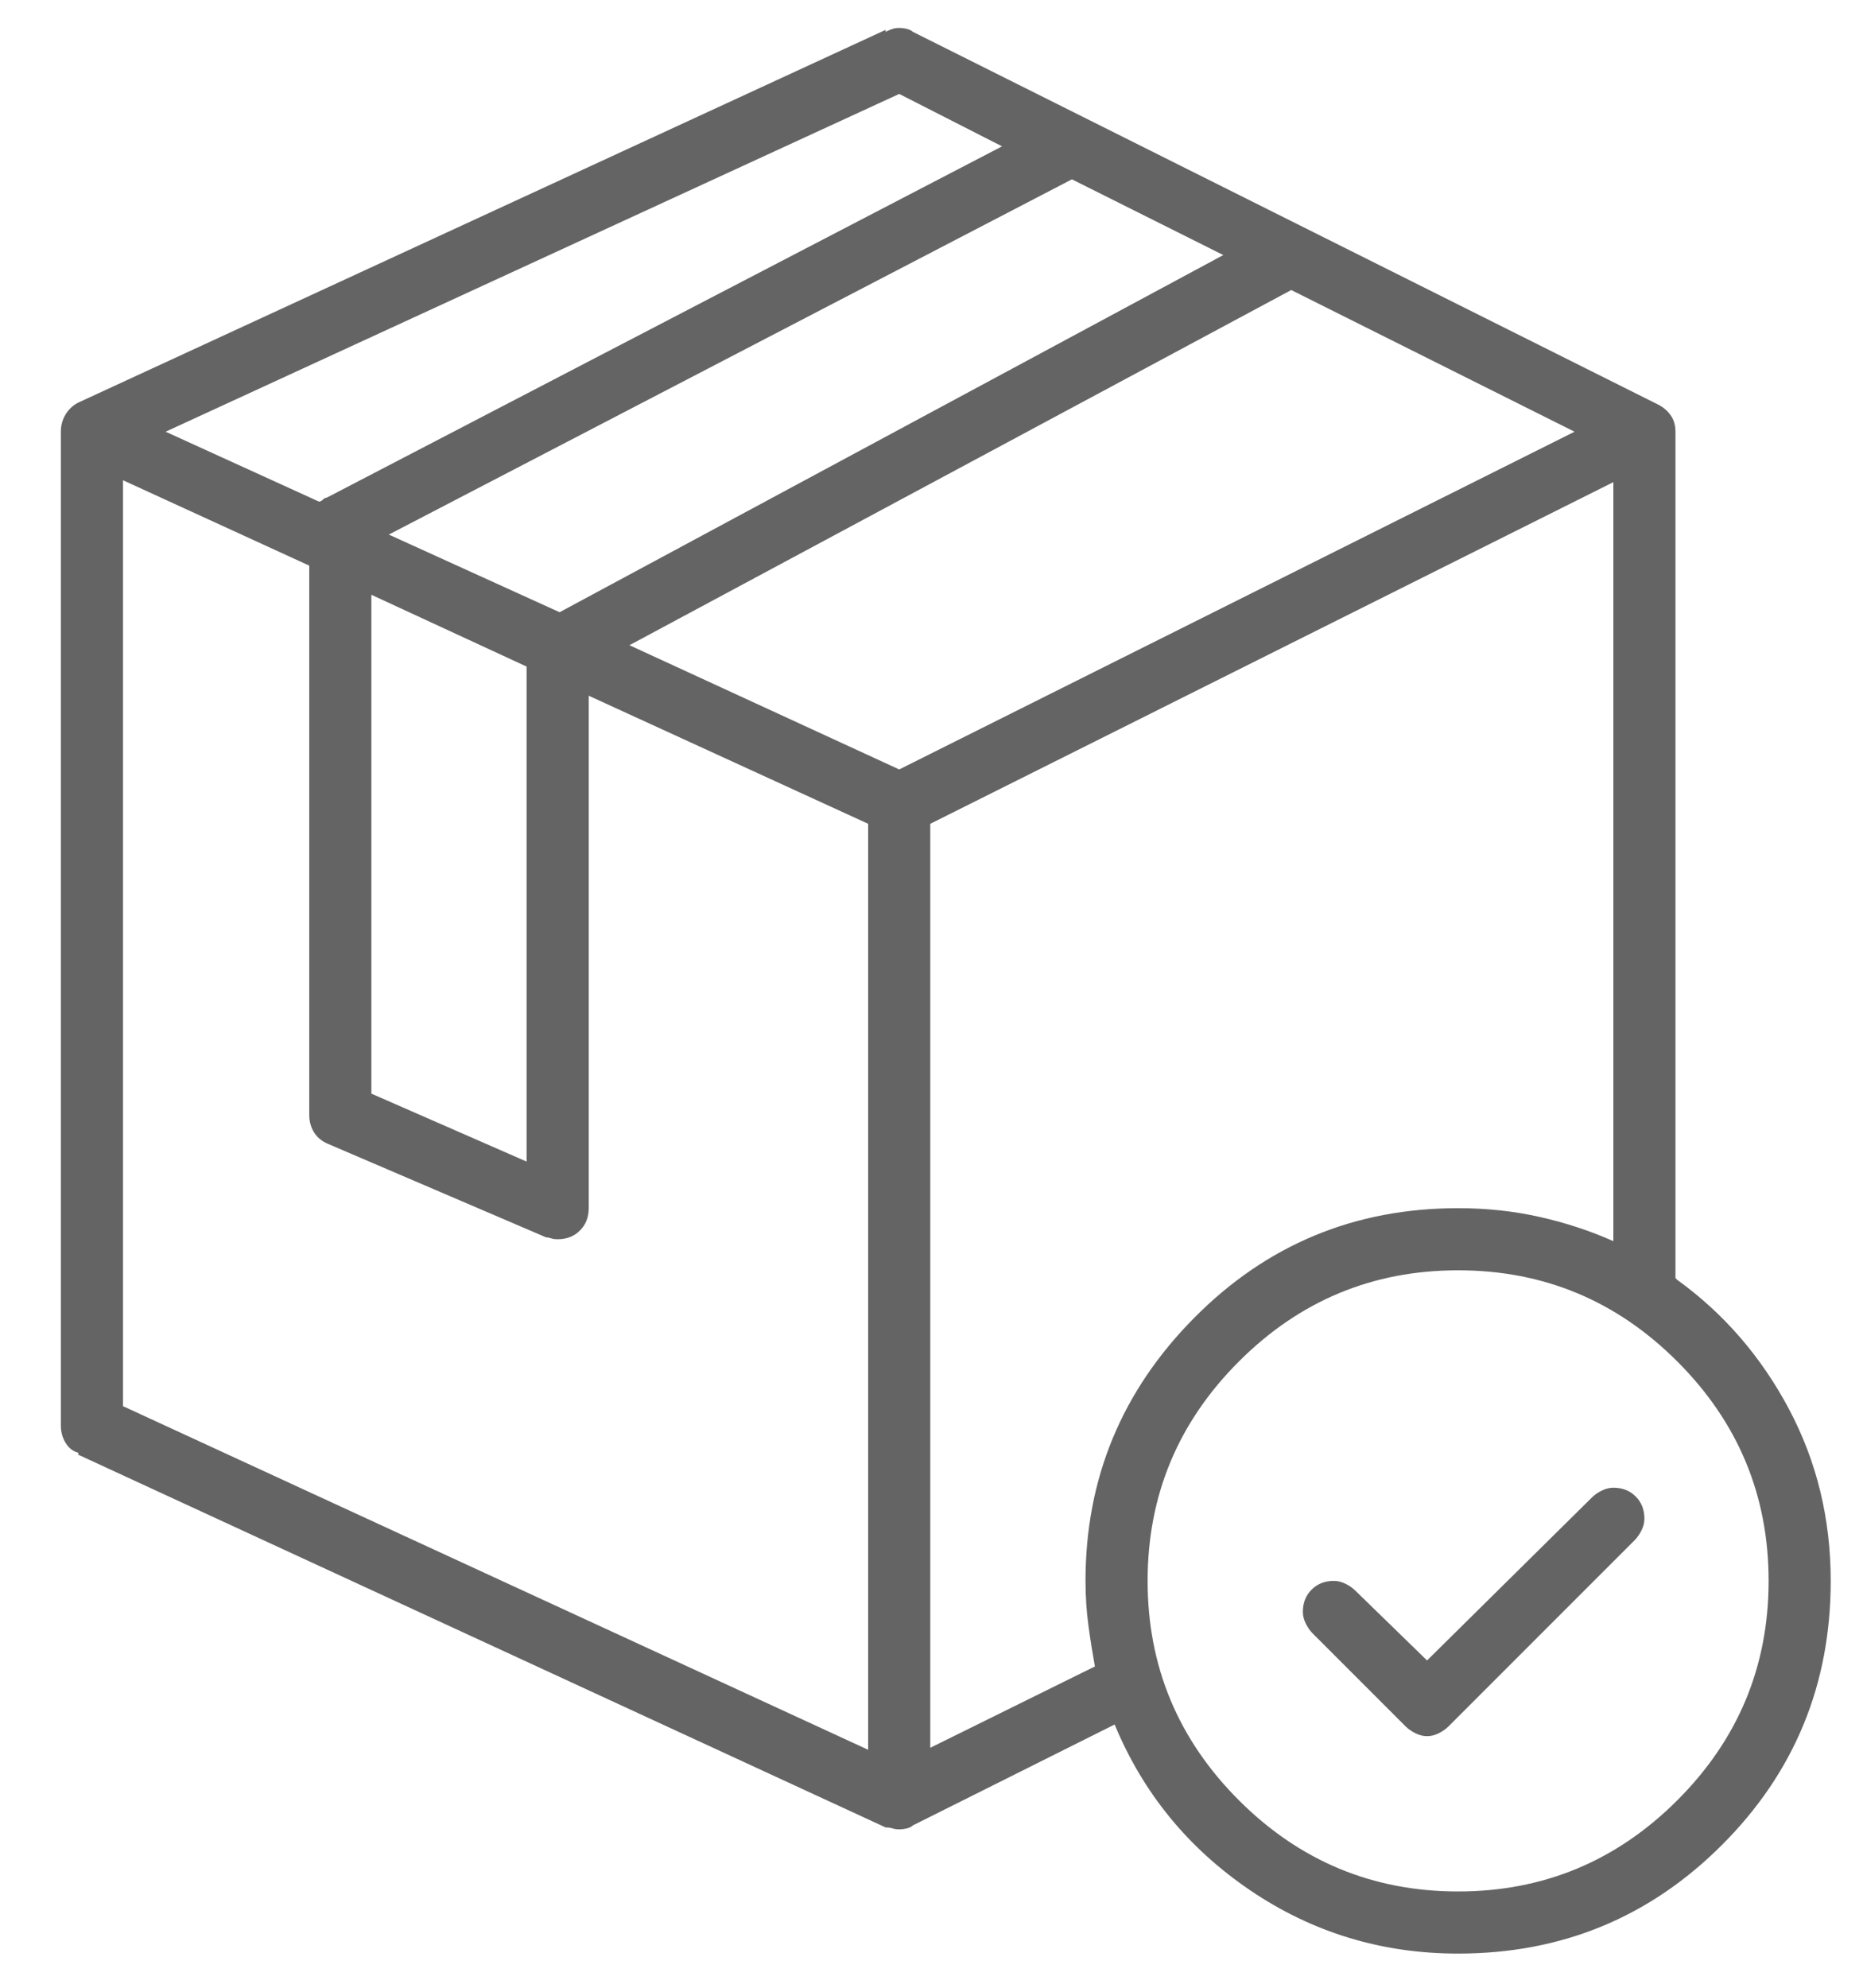 <svg width="30" height="32" viewBox="0 0 30 32" fill="none" xmlns="http://www.w3.org/2000/svg">
<path d="M26.98 20.575V6.95C26.98 6.846 26.954 6.757 26.902 6.684C26.85 6.611 26.782 6.554 26.699 6.512L14.699 0.512C14.678 0.492 14.647 0.476 14.605 0.466C14.563 0.455 14.522 0.45 14.48 0.45C14.438 0.45 14.402 0.455 14.371 0.466C14.339 0.476 14.303 0.492 14.261 0.512V0.481L1.261 6.481C1.178 6.523 1.11 6.585 1.058 6.669C1.006 6.752 0.98 6.846 0.98 6.95V22.95C0.98 23.054 1.006 23.148 1.058 23.231C1.11 23.314 1.178 23.367 1.261 23.387V23.419L14.261 29.419C14.303 29.419 14.339 29.424 14.371 29.434C14.402 29.445 14.438 29.45 14.48 29.45C14.522 29.45 14.563 29.445 14.605 29.434C14.647 29.424 14.678 29.408 14.699 29.387L17.949 27.762C18.407 28.867 19.136 29.757 20.136 30.434C21.136 31.111 22.251 31.45 23.48 31.45C25.147 31.45 26.563 30.867 27.73 29.7C28.897 28.533 29.48 27.117 29.48 25.45C29.48 24.45 29.256 23.528 28.808 22.684C28.36 21.841 27.761 21.148 27.011 20.606L26.98 20.575ZM19.699 4.106L9.011 9.856L6.261 8.606L17.261 2.887L19.699 4.106ZM8.48 10.731V18.7L5.98 17.606V9.575L8.48 10.731ZM14.48 1.512L16.136 2.356L5.261 8.012C5.24 8.012 5.22 8.023 5.199 8.044C5.178 8.065 5.157 8.075 5.136 8.075L2.667 6.95L14.48 1.512ZM13.98 28.169L1.98 22.637V7.731L4.98 9.106V17.95C4.98 18.054 5.006 18.148 5.058 18.231C5.11 18.314 5.188 18.377 5.292 18.419L8.792 19.919C8.813 19.919 8.839 19.924 8.871 19.934C8.902 19.945 8.938 19.95 8.98 19.95C9.126 19.95 9.246 19.903 9.339 19.809C9.433 19.716 9.48 19.596 9.48 19.45V11.2L13.98 13.262V28.169ZM14.48 12.387L10.136 10.387L20.793 4.669L25.355 6.95L14.48 12.387ZM17.636 26.825L14.98 28.137V13.262L25.98 7.762V19.981C25.605 19.814 25.209 19.684 24.793 19.591C24.376 19.497 23.938 19.45 23.48 19.45C21.813 19.45 20.397 20.038 19.23 21.216C18.063 22.393 17.48 23.804 17.48 25.45C17.48 25.7 17.496 25.939 17.527 26.169C17.558 26.398 17.595 26.627 17.636 26.856V26.825ZM23.48 30.45C22.105 30.45 20.928 29.96 19.949 28.981C18.97 28.002 18.48 26.825 18.48 25.45C18.48 24.075 18.97 22.898 19.949 21.919C20.928 20.939 22.105 20.45 23.48 20.45C24.855 20.45 26.032 20.939 27.011 21.919C27.99 22.898 28.48 24.075 28.48 25.45C28.48 26.825 27.99 28.002 27.011 28.981C26.032 29.96 24.855 30.45 23.48 30.45ZM25.636 24.106L22.98 26.731L21.824 25.606C21.782 25.564 21.73 25.528 21.668 25.497C21.605 25.466 21.543 25.45 21.48 25.45C21.334 25.45 21.214 25.497 21.121 25.591C21.027 25.684 20.98 25.804 20.98 25.95C20.98 26.012 20.996 26.075 21.027 26.137C21.058 26.2 21.095 26.252 21.136 26.294L22.636 27.794C22.678 27.835 22.73 27.872 22.793 27.903C22.855 27.934 22.918 27.95 22.98 27.95C23.043 27.95 23.105 27.934 23.168 27.903C23.23 27.872 23.282 27.835 23.324 27.794L26.324 24.794C26.365 24.752 26.402 24.7 26.433 24.637C26.464 24.575 26.48 24.512 26.48 24.45C26.48 24.304 26.433 24.184 26.339 24.091C26.246 23.997 26.126 23.95 25.98 23.95C25.918 23.95 25.855 23.966 25.793 23.997C25.73 24.028 25.678 24.064 25.636 24.106Z" fill="#646464"/>
</svg>
